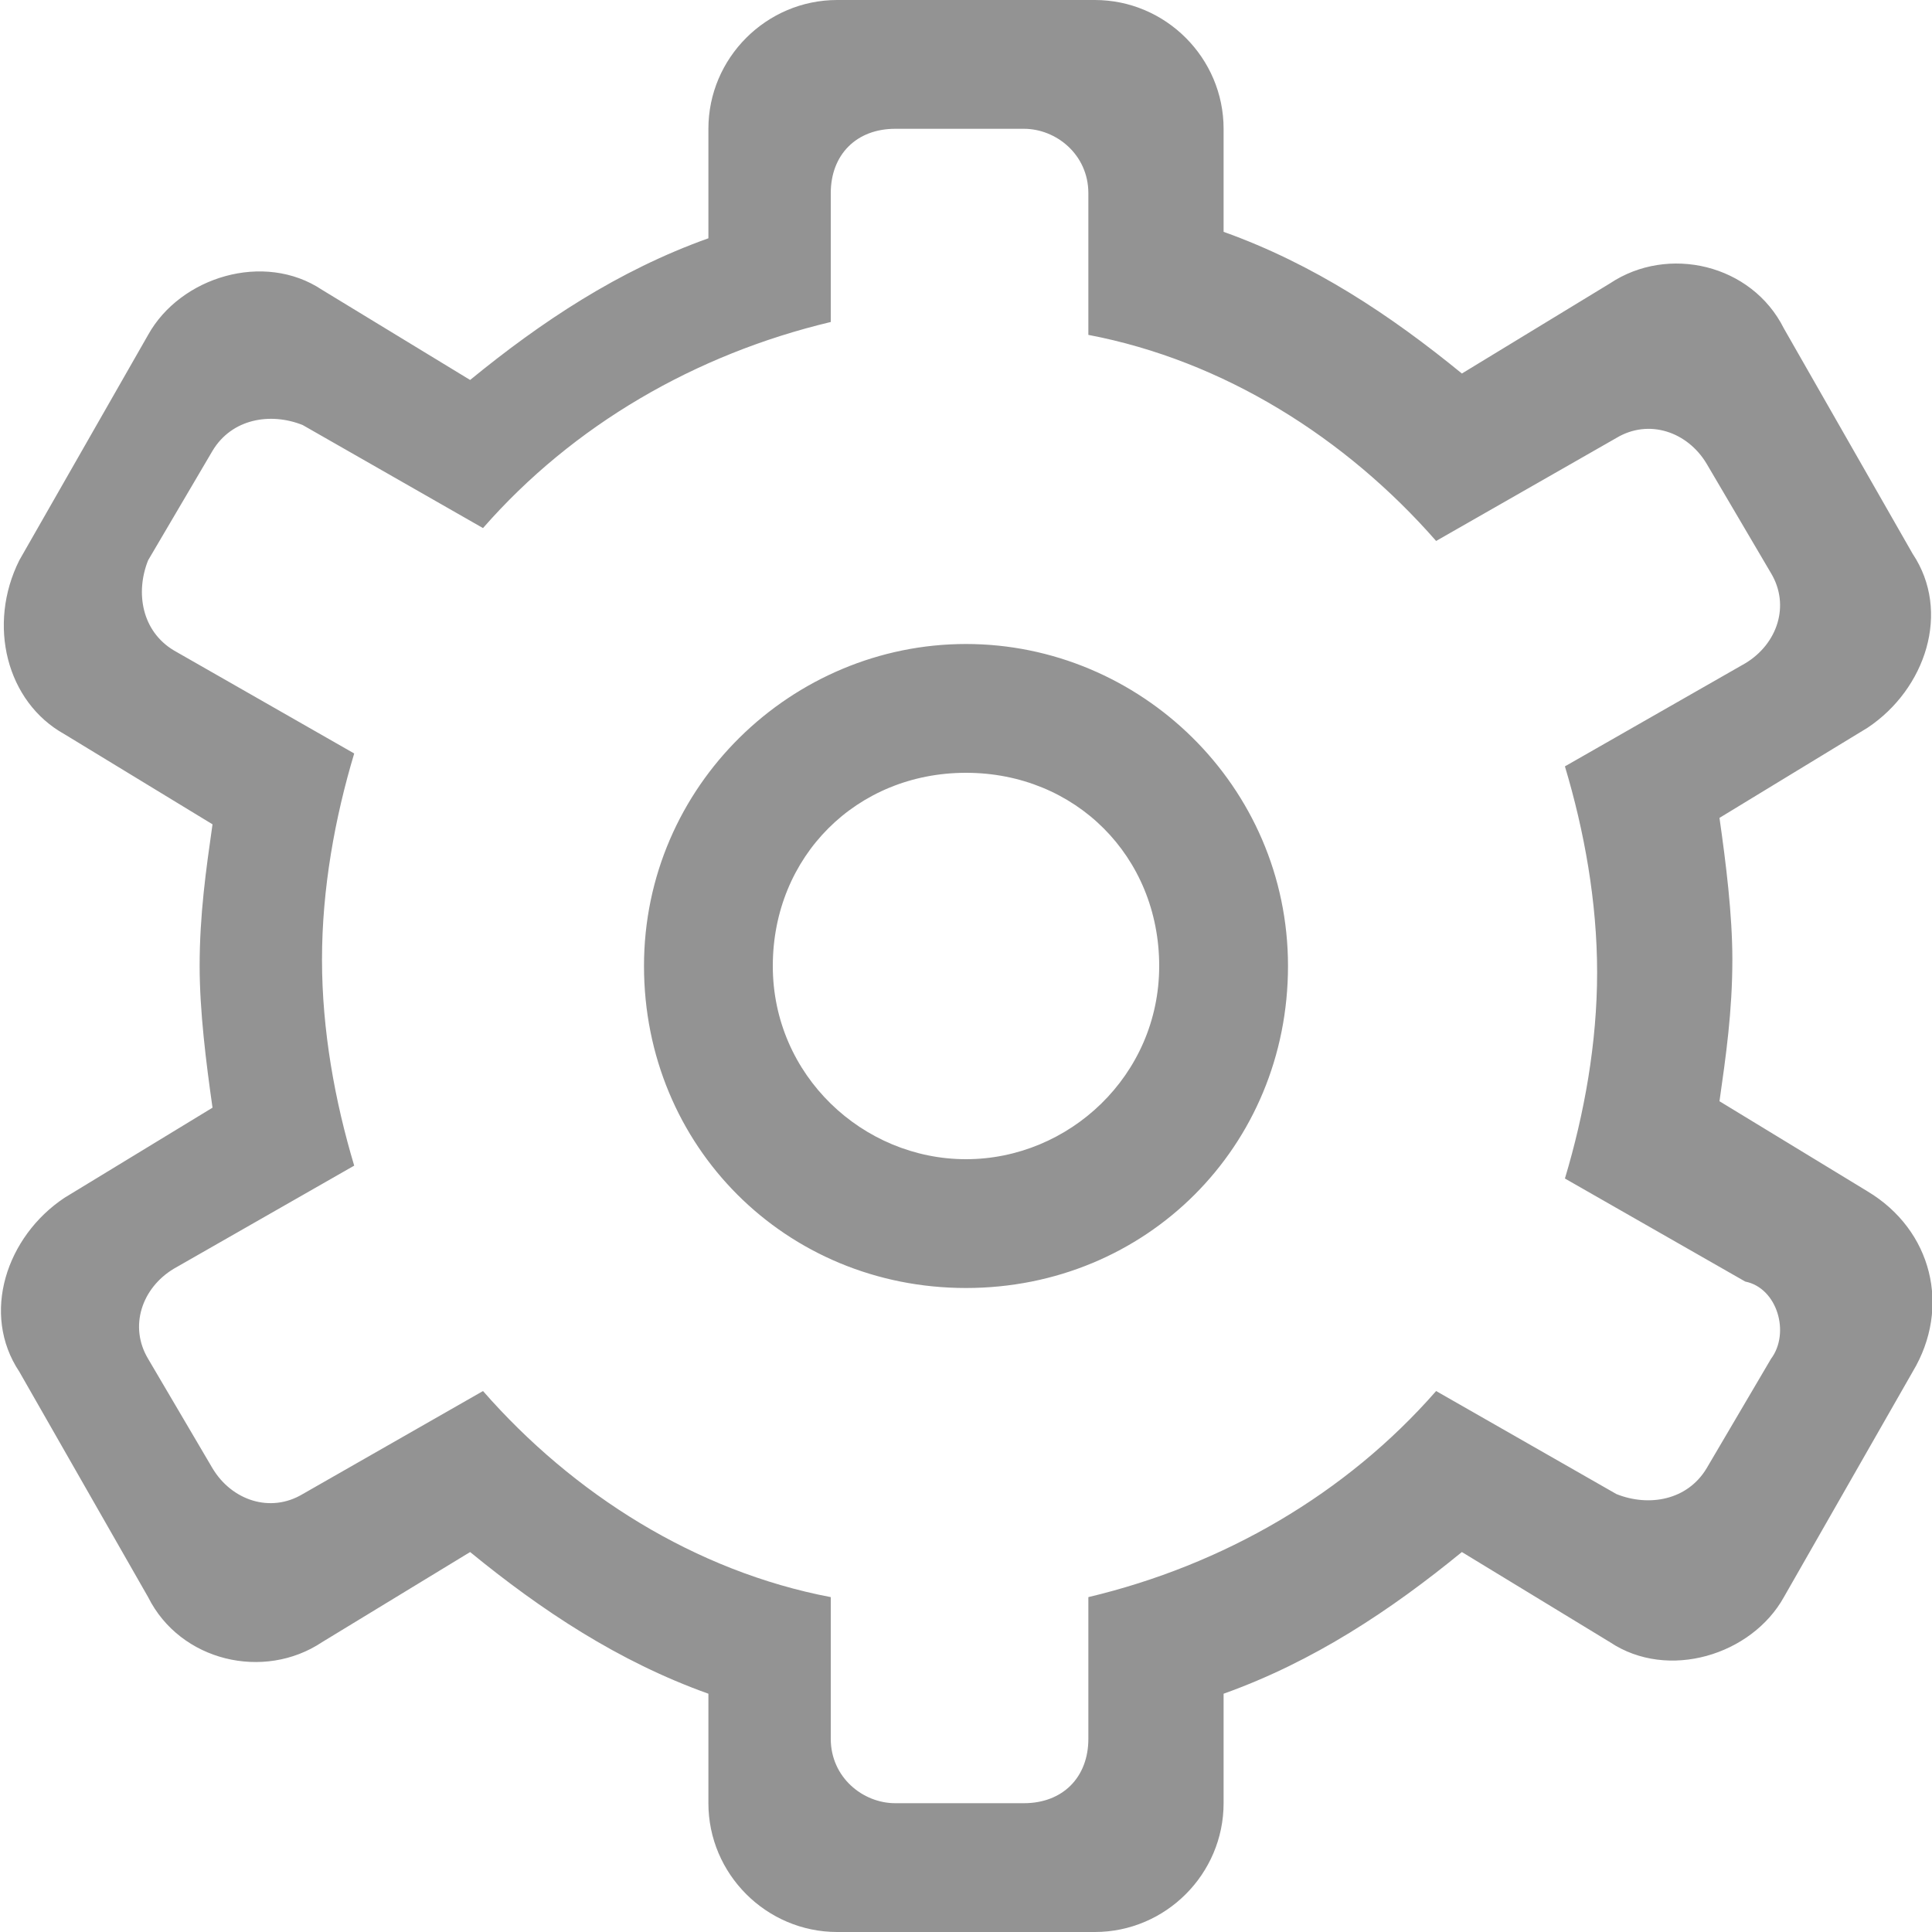 <?xml version="1.0" encoding="utf-8"?>
<!-- Generator: Adobe Illustrator 22.0.0, SVG Export Plug-In . SVG Version: 6.00 Build 0)  -->
<svg version="1.1" id="图层_1" xmlns:sketch="http://www.bohemiancoding.com/sketch/ns"
	 xmlns="http://www.w3.org/2000/svg" xmlns:xlink="http://www.w3.org/1999/xlink" x="0px" y="0px" viewBox="0 0 30 30"
	 style="enable-background:new 0 0 30 30;" xml:space="preserve">
<style type="text/css">
	.st0{fill:#939393;}
</style>
<title></title>
<desc>Created with Sketch Beta.</desc>
<g id="Page-1" sketch:type="MSPage">
	<g id="Icon-Set" transform="translate(-101, -360)" sketch:type="MSLayerGroup">
		<path id="settings" sketch:type="MSShapeGroup" class="st0" d="M128.5,381.1l-1,1.7c-0.3,0.5-0.9,0.6-1.4,0.4l-2.8-1.6
			c-1.4,1.6-3.3,2.7-5.4,3.2v2.2c0,0.6-0.4,1-1,1h-2c-0.5,0-1-0.4-1-1v-2.2c-2.1-0.4-4-1.6-5.4-3.2l-2.8,1.6
			c-0.5,0.3-1.1,0.1-1.4-0.4l-1-1.7c-0.3-0.5-0.1-1.1,0.4-1.4l2.8-1.6c-0.3-1-0.5-2.1-0.5-3.2s0.2-2.2,0.5-3.2l-2.8-1.6
			c-0.5-0.3-0.6-0.9-0.4-1.4l1-1.7c0.3-0.5,0.9-0.6,1.4-0.4l2.8,1.6c1.4-1.6,3.3-2.7,5.4-3.2V363c0-0.6,0.4-1,1-1h2c0.5,0,1,0.4,1,1
			v2.2c2.1,0.4,4,1.6,5.4,3.2l2.8-1.6c0.5-0.3,1.1-0.1,1.4,0.4l1,1.7c0.3,0.5,0.1,1.1-0.4,1.4l-2.8,1.6c0.3,1,0.5,2.1,0.5,3.2
			s-0.2,2.2-0.5,3.2l2.8,1.6C128.6,380,128.8,380.7,128.5,381.1L128.5,381.1z M130,378.5l-2.3-1.4c0.1-0.7,0.2-1.4,0.2-2.2
			c0-0.7-0.1-1.5-0.2-2.2l2.3-1.4c0.9-0.6,1.3-1.8,0.7-2.7l-2-3.5c-0.5-1-1.8-1.3-2.7-0.7l-2.3,1.4c-1.1-0.9-2.3-1.7-3.7-2.2V362
			c0-1.1-0.9-2-2-2h-4c-1.1,0-2,0.9-2,2v1.7c-1.4,0.5-2.6,1.3-3.7,2.2l-2.3-1.4c-0.9-0.6-2.2-0.2-2.7,0.7l-2,3.5
			c-0.5,1-0.2,2.2,0.7,2.7l2.3,1.4c-0.1,0.7-0.2,1.4-0.2,2.2c0,0.7,0.1,1.5,0.2,2.2l-2.3,1.4c-0.9,0.6-1.3,1.8-0.7,2.7l2,3.5
			c0.5,1,1.8,1.3,2.7,0.7l2.3-1.4c1.1,0.9,2.3,1.7,3.7,2.2v1.7c0,1.1,0.9,2,2,2h4c1.1,0,2-0.9,2-2v-1.7c1.4-0.5,2.6-1.3,3.7-2.2
			l2.3,1.4c0.9,0.6,2.2,0.2,2.7-0.7l2-3.5C131.3,380.3,131,379.1,130,378.5L130,378.5z M116,378c-1.6,0-3-1.3-3-3c0-1.7,1.3-3,3-3
			s3,1.3,3,3C119,376.7,117.6,378,116,378L116,378z M116,370c-2.7,0-5,2.2-5,5s2.2,5,5,5s5-2.2,5-5S118.7,370,116,370L116,370z"/>
	</g>
</g>
</svg>
